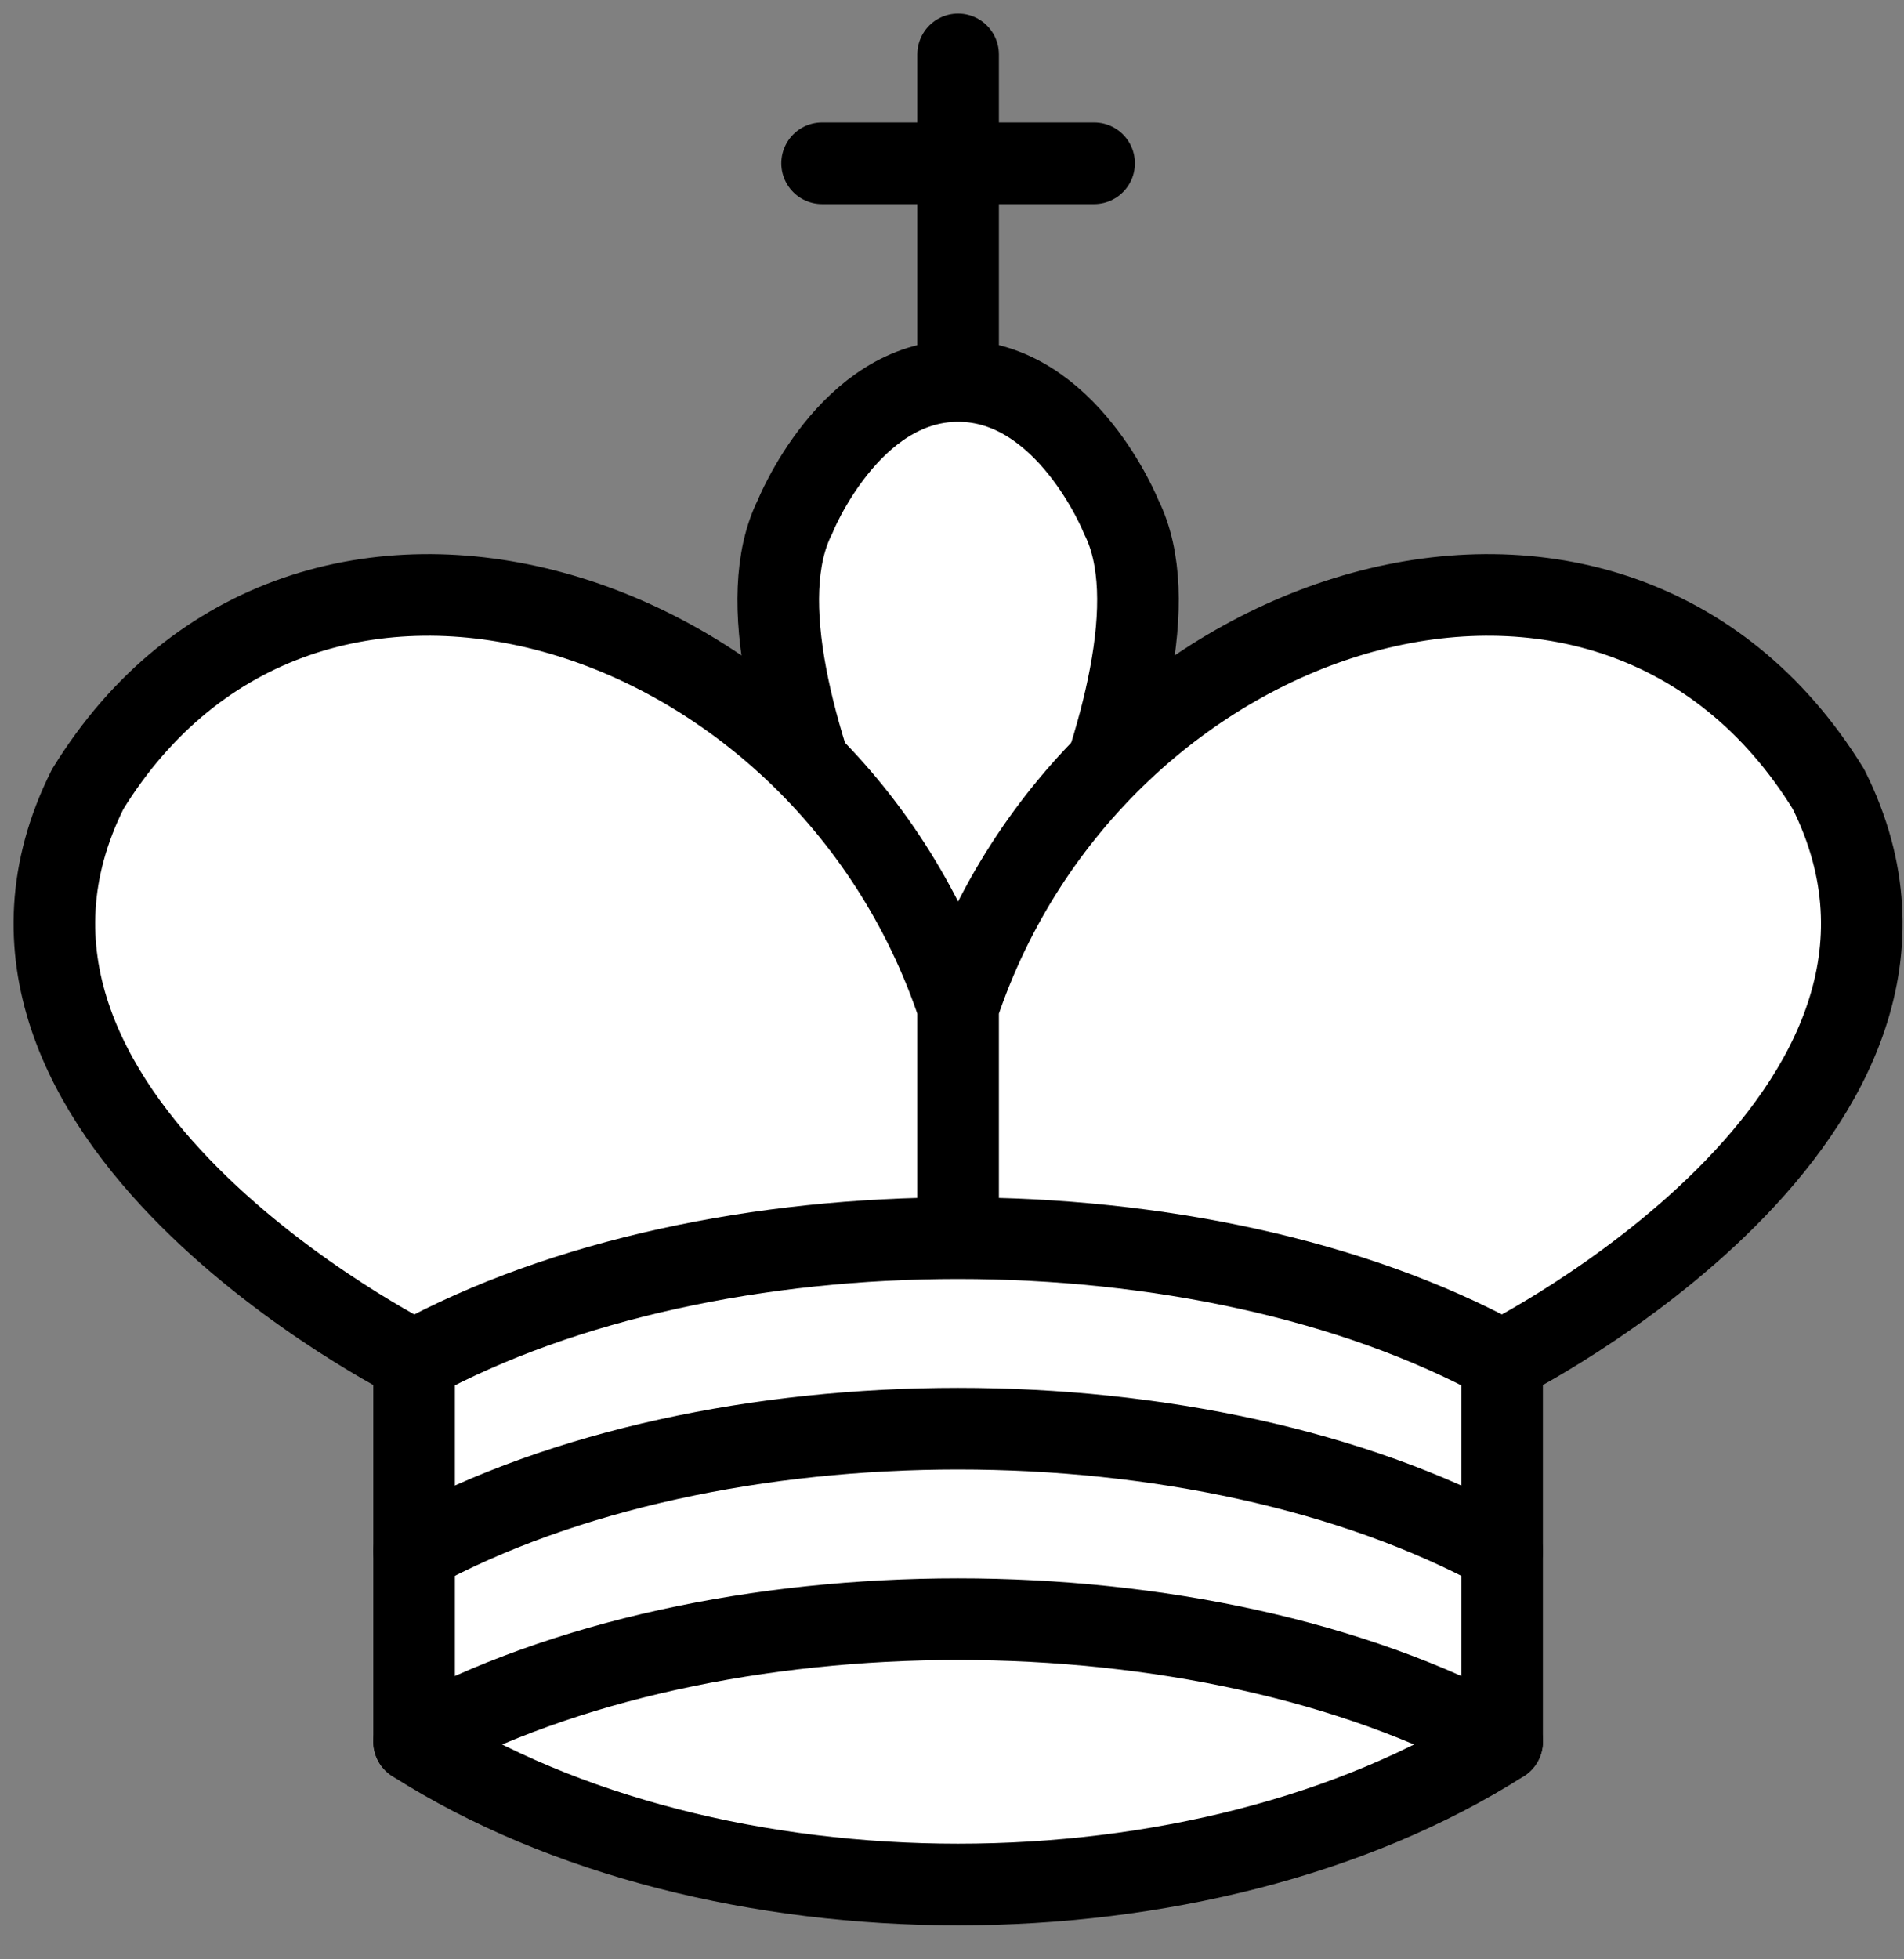 <svg width="35" height="36" viewBox="0 0 35 36" fill="none" xmlns="http://www.w3.org/2000/svg">
<rect x="0" y="0" width="35" height="36" fill="#808080" stroke="none"/>
<path d="M17.612 6.63V1M15.112 3H20.112" stroke="black" stroke-width="1.5" stroke-linecap="round"/>
<path fill-rule="evenodd" clip-rule="evenodd" d="M17.612 20C17.612 20 22.112 12.5 20.612 9.5C20.612 9.5 19.612 7 17.612 7C15.612 7 14.612 9.5 14.612 9.5C13.112 12.5 17.612 20 17.612 20Z" fill="white" stroke="black" stroke-width="1.5"/>
<path fill-rule="evenodd" clip-rule="evenodd" d="M7.612 32C13.112 35.5 22.112 35.5 27.612 32V25C27.612 25 36.612 20.5 33.612 14.5C29.612 8 20.112 11 17.612 18.5C15.112 11 5.612 8 1.612 14.5C-1.388 20.5 7.612 25 7.612 25V32Z" fill="white"/>
<path d="M17.612 18.5C20.112 11 29.612 8 33.612 14.5C36.612 20.5 27.612 25 27.612 25V32C22.112 35.5 13.112 35.5 7.612 32V25C7.612 25 -1.388 20.5 1.612 14.5C5.612 8 15.112 11 17.612 18.5ZM17.612 18.5V22" stroke="black" stroke-width="1.5" stroke-linecap="round" stroke-linejoin="round"/>
<path d="M7.612 25C13.112 22 22.112 22 27.612 25M7.612 28.5C13.112 25.5 22.112 25.5 27.612 28.5M7.612 32C13.112 29 22.112 29 27.612 32" stroke="black" stroke-width="1.5" stroke-linecap="round" stroke-linejoin="round"/>
</svg>
